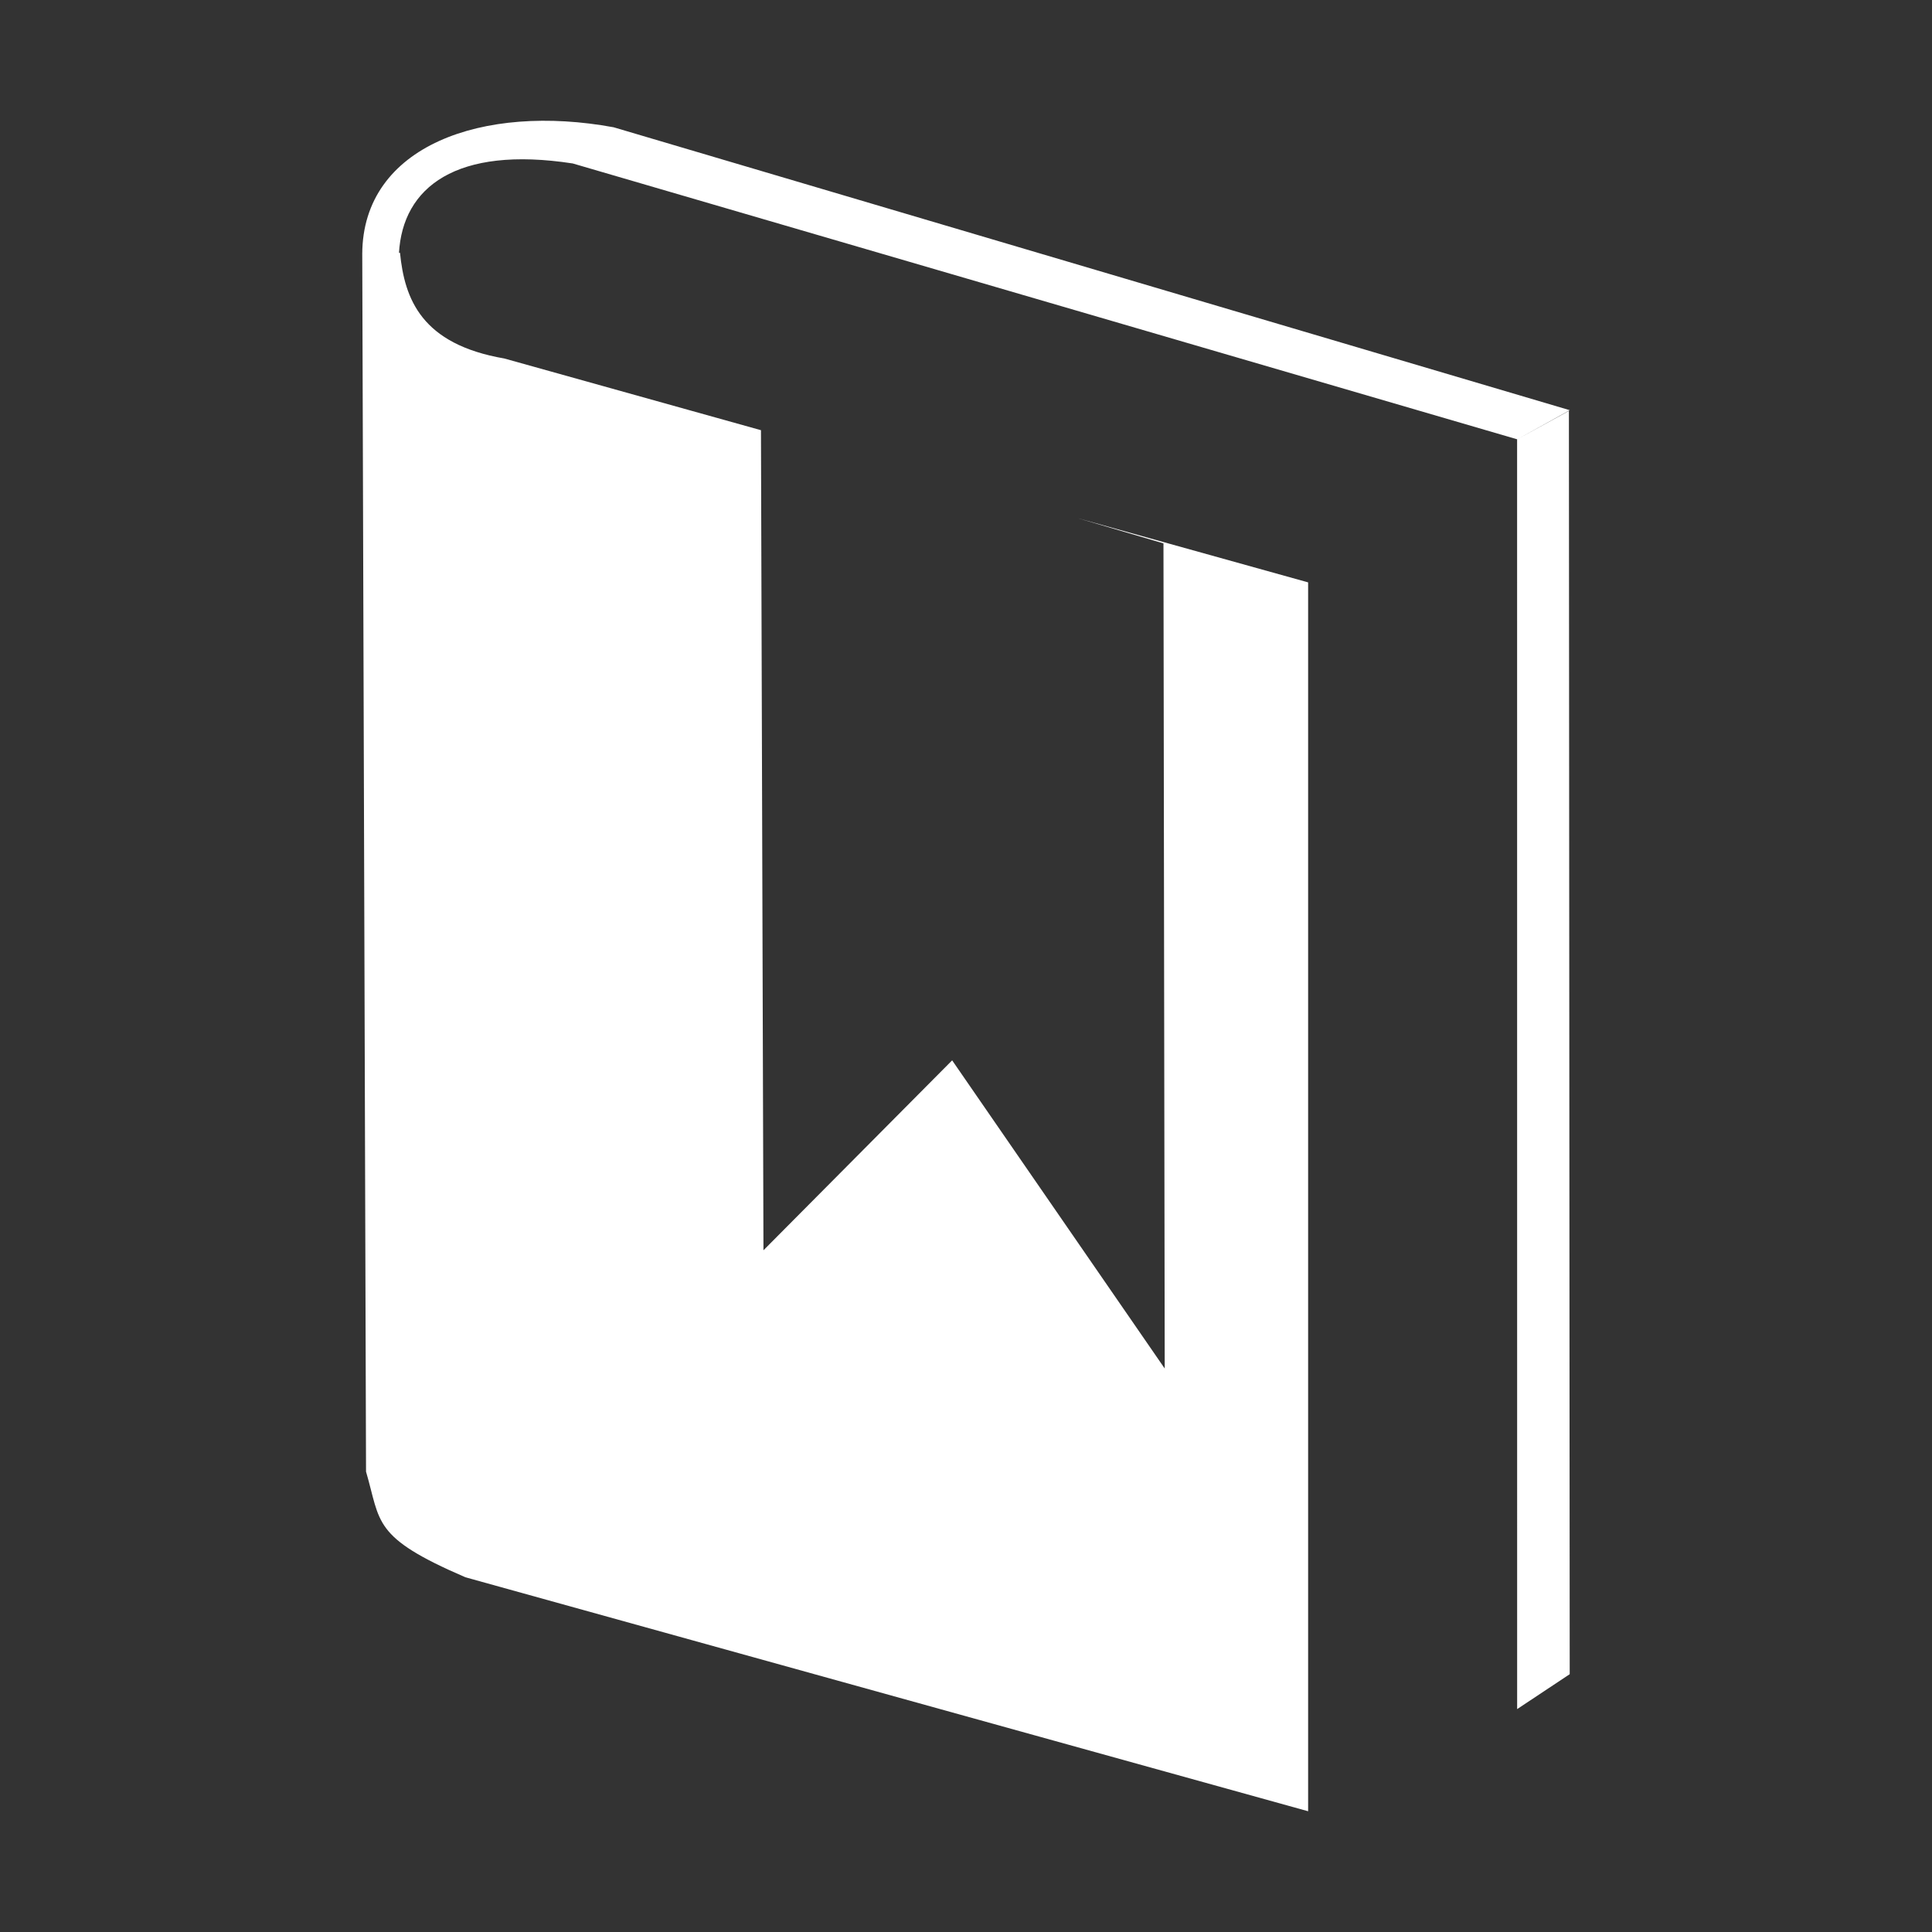 <?xml version="1.0" encoding="UTF-8" standalone="no"?>
<!-- Created with Inkscape (http://www.inkscape.org/) -->

<svg
   xmlns:dc="http://purl.org/dc/elements/1.1/"
   xmlns:cc="http://creativecommons.org/ns#"
   xmlns:rdf="http://www.w3.org/1999/02/22-rdf-syntax-ns#"
   xmlns:svg="http://www.w3.org/2000/svg"
   xmlns="http://www.w3.org/2000/svg"
   xmlns:sodipodi="http://sodipodi.sourceforge.net/DTD/sodipodi-0.dtd"
   xmlns:inkscape="http://www.inkscape.org/namespaces/inkscape"
   width="48px"
   height="48px"
   id="svg4181"
   version="1.1"
   inkscape:version="0.48.0 r9654"
   sodipodi:docname="notebook_white.svg">
  <rect width="100%" height="100%" fill="#333333" stroke="none"/>
  <defs
     id="defs4183" />
  <sodipodi:namedview
     id="base"
     pagecolor="#ffffff"
     bordercolor="#666666"
     borderopacity="1.0"
     inkscape:pageopacity="0.0"
     inkscape:pageshadow="2"
     inkscape:zoom="4.9497475"
     inkscape:cx="24"
     inkscape:cy="6.654092"
     inkscape:current-layer="layer1"
     showgrid="true"
     inkscape:grid-bbox="true"
     inkscape:document-units="px"
     inkscape:window-width="1138"
     inkscape:window-height="715"
     inkscape:window-x="88"
     inkscape:window-y="88"
     inkscape:window-maximized="0" />
  <g
     id="layer1"
     inkscape:label="Layer 1"
     inkscape:groupmode="layer">
    <path
       id="rect4163"
       style="fill:#ffffff;fill-opacity:1;stroke:none"
       d="m 37.692,10.917 1.287,-0.708 0.02,31.386 -1.306,0.867 z M 9.912,6.292 c 0.091,-1.642 1.421,-2.676 4.317,-2.231 L 37.695,10.915 39,10.191 15.245,3.162 C 12.009,2.567 9.009,3.613 9,6.311 z M 9,6.281 9.094,36.562 c 0.371,1.265 0.147,1.624 2.469,2.625 L 32.5,45 l 0,-30.531 -5.719,-1.594 2.125,0.625 0.031,20.5 -5.281,-7.656 -4.688,4.719 -0.062,-20.375 -6.375,-1.781 C 10.466,8.551 10.052,7.426 9.938,6.281 l -0.938,0 z" />
  </g>
</svg>
